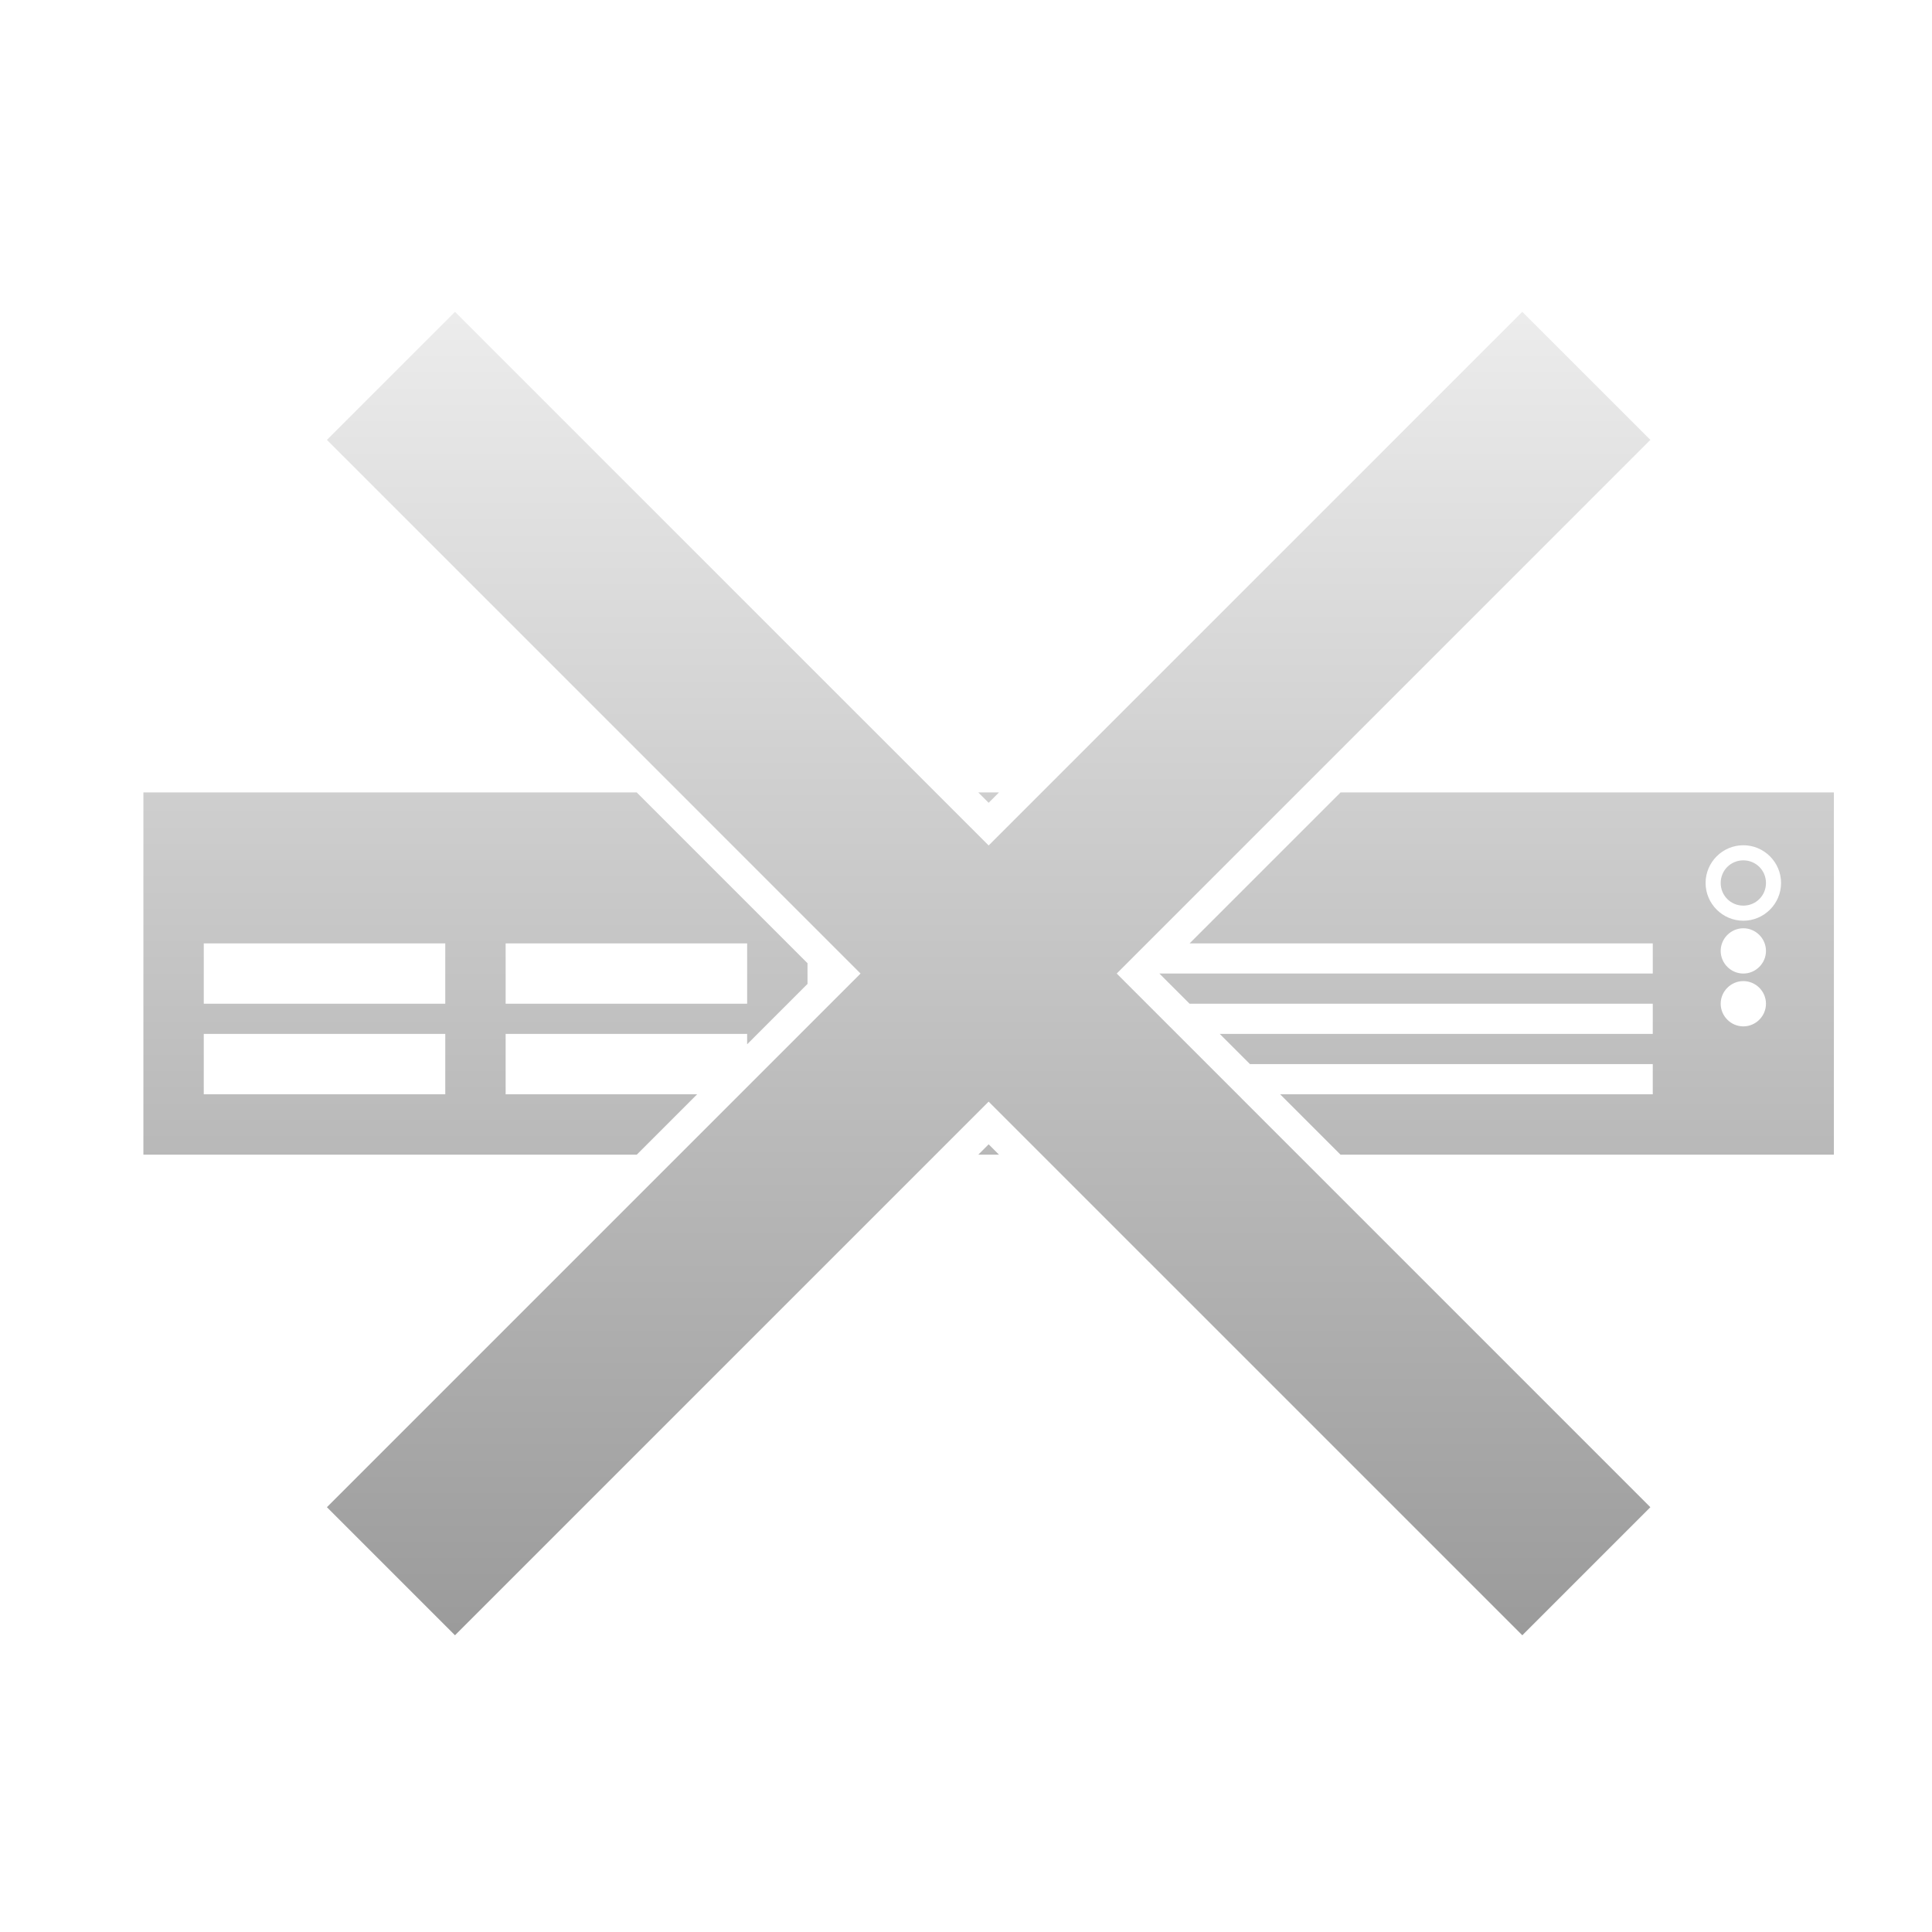 <?xml version="1.0" encoding="UTF-8" standalone="no"?>
<!-- Created with Inkscape (http://www.inkscape.org/) -->

<svg
   xmlns:dc="http://purl.org/dc/elements/1.1/"
   xmlns:cc="http://creativecommons.org/ns#"
   xmlns:rdf="http://www.w3.org/1999/02/22-rdf-syntax-ns#"
   xmlns:svg="http://www.w3.org/2000/svg"
   xmlns="http://www.w3.org/2000/svg"
   xmlns:xlink="http://www.w3.org/1999/xlink"
   xmlns:sodipodi="http://sodipodi.sourceforge.net/DTD/sodipodi-0.dtd"
   xmlns:inkscape="http://www.inkscape.org/namespaces/inkscape"
   width="256"
   height="256"
   viewBox="0 0 256 256"
   id="svg2"
   version="1.1"
   inkscape:version="0.91 r13725"
   sodipodi:docname="disconnect.svg"
   inkscape:export-filename="/home/acerspyro/Desktop/Vectors/disconnect.png"
   inkscape:export-xdpi="90"
   inkscape:export-ydpi="90">
  <defs
     id="defs4">
    <linearGradient
       id="linearGradient4626"
       inkscape:collect="always">
      <stop
         id="stop4628"
         offset="0"
         style="stop-color:#888888;stop-opacity:1" />
      <stop
         id="stop4630"
         offset="1"
         style="stop-color:#ffffff;stop-opacity:1" />
    </linearGradient>
    <linearGradient
       inkscape:collect="always"
       xlink:href="#linearGradient4626"
       id="linearGradient4408"
       gradientUnits="userSpaceOnUse"
       x1="288"
       y1="256"
       x2="288"
       y2="0" />
    <filter
       style="color-interpolation-filters:sRGB;"
       inkscape:label="Drop Shadow"
       id="filter4614">
      <feFlood
         flood-opacity="0.753"
         flood-color="rgb(0,0,0)"
         result="flood"
         id="feFlood4616" />
      <feComposite
         in="flood"
         in2="SourceGraphic"
         operator="in"
         result="composite1"
         id="feComposite4618" />
      <feGaussianBlur
         in="composite1"
         stdDeviation="3"
         result="blur"
         id="feGaussianBlur4620" />
      <feOffset
         dx="3"
         dy="1"
         result="offset"
         id="feOffset4622" />
      <feComposite
         in="SourceGraphic"
         in2="offset"
         operator="over"
         result="composite2"
         id="feComposite4624" />
    </filter>
  </defs>
  <sodipodi:namedview
     id="base"
     pagecolor="#ffffff"
     bordercolor="#666666"
     borderopacity="1.0"
     inkscape:pageopacity="0.0"
     inkscape:pageshadow="2"
     inkscape:zoom="1.3535156"
     inkscape:cx="85.204135"
     inkscape:cy="56.525528"
     inkscape:document-units="px"
     inkscape:current-layer="layer1"
     showgrid="false"
     units="px"
     inkscape:object-nodes="true"
     inkscape:snap-smooth-nodes="true"
     inkscape:window-width="1920"
     inkscape:window-height="1019"
     inkscape:window-x="0"
     inkscape:window-y="27"
     inkscape:window-maximized="1">
    <inkscape:grid
       type="xygrid"
       id="grid4136"
       empspacing="8" />
  </sodipodi:namedview>
  <g
     inkscape:label="Layer 1"
     inkscape:groupmode="layer"
     id="layer1"
     transform="translate(0,-796.362)">
    <path
       style="fill:url(#linearGradient4408);fill-opacity:1;stroke:none;filter:url(#filter4614)"
       d="M 57.289 40.318 L 40.318 57.289 L 111.029 128 L 40.318 198.711 L 57.289 215.682 L 128 144.971 L 198.711 215.682 L 215.682 198.711 L 144.971 128 L 215.682 57.289 L 198.711 40.318 L 128 111.029 L 57.289 40.318 z M 16 104 L 16 152 L 81.373 152 L 89.373 144 L 64 144 L 64 136 L 96 136 L 96 137.373 L 104 129.373 L 104 126.631 L 81.369 104 L 16 104 z M 126.627 104 L 128 105.373 L 129.373 104 L 126.627 104 z M 174.631 104 L 154.631 124 L 216 124 L 216 128 L 150.631 128 L 150.629 128.002 L 154.627 132 L 216 132 L 216 136 L 158.627 136 L 162.627 140 L 216 140 L 216 144 L 166.627 144 L 174.627 152 L 240 152 L 240 104 L 174.631 104 z M 228 111 C 230.75 111 233 113.25 233 116 C 233 118.75 230.75 121 228 121 C 225.25 121 223 118.75 223 116 C 223 113.25 225.25 111 228 111 z M 228 113 C 226.331 113 225 114.331 225 116 C 225 117.669 226.331 119 228 119 C 229.669 119 231 117.669 231 116 C 231 114.331 229.669 113 228 113 z M 228 122 C 229.645 122 231 123.355 231 125 C 231 126.645 229.645 128 228 128 C 226.355 128 225 126.645 225 125 C 225 123.355 226.355 122 228 122 z M 24 124 L 56 124 L 56 132 L 24 132 L 24 124 z M 64 124 L 96 124 L 96 132 L 64 132 L 64 124 z M 228 129 C 229.645 129 231 130.355 231 132 C 231 133.645 229.645 135 228 135 C 226.355 135 225 133.645 225 132 C 225 130.355 226.355 129 228 129 z M 24 136 L 56 136 L 56 144 L 24 144 L 24 136 z M 128 150.629 L 126.629 152 L 129.371 152 L 128 150.629 z "
       transform="translate(0,796.362)"
       id="rect4163" />
  </g>
</svg>

